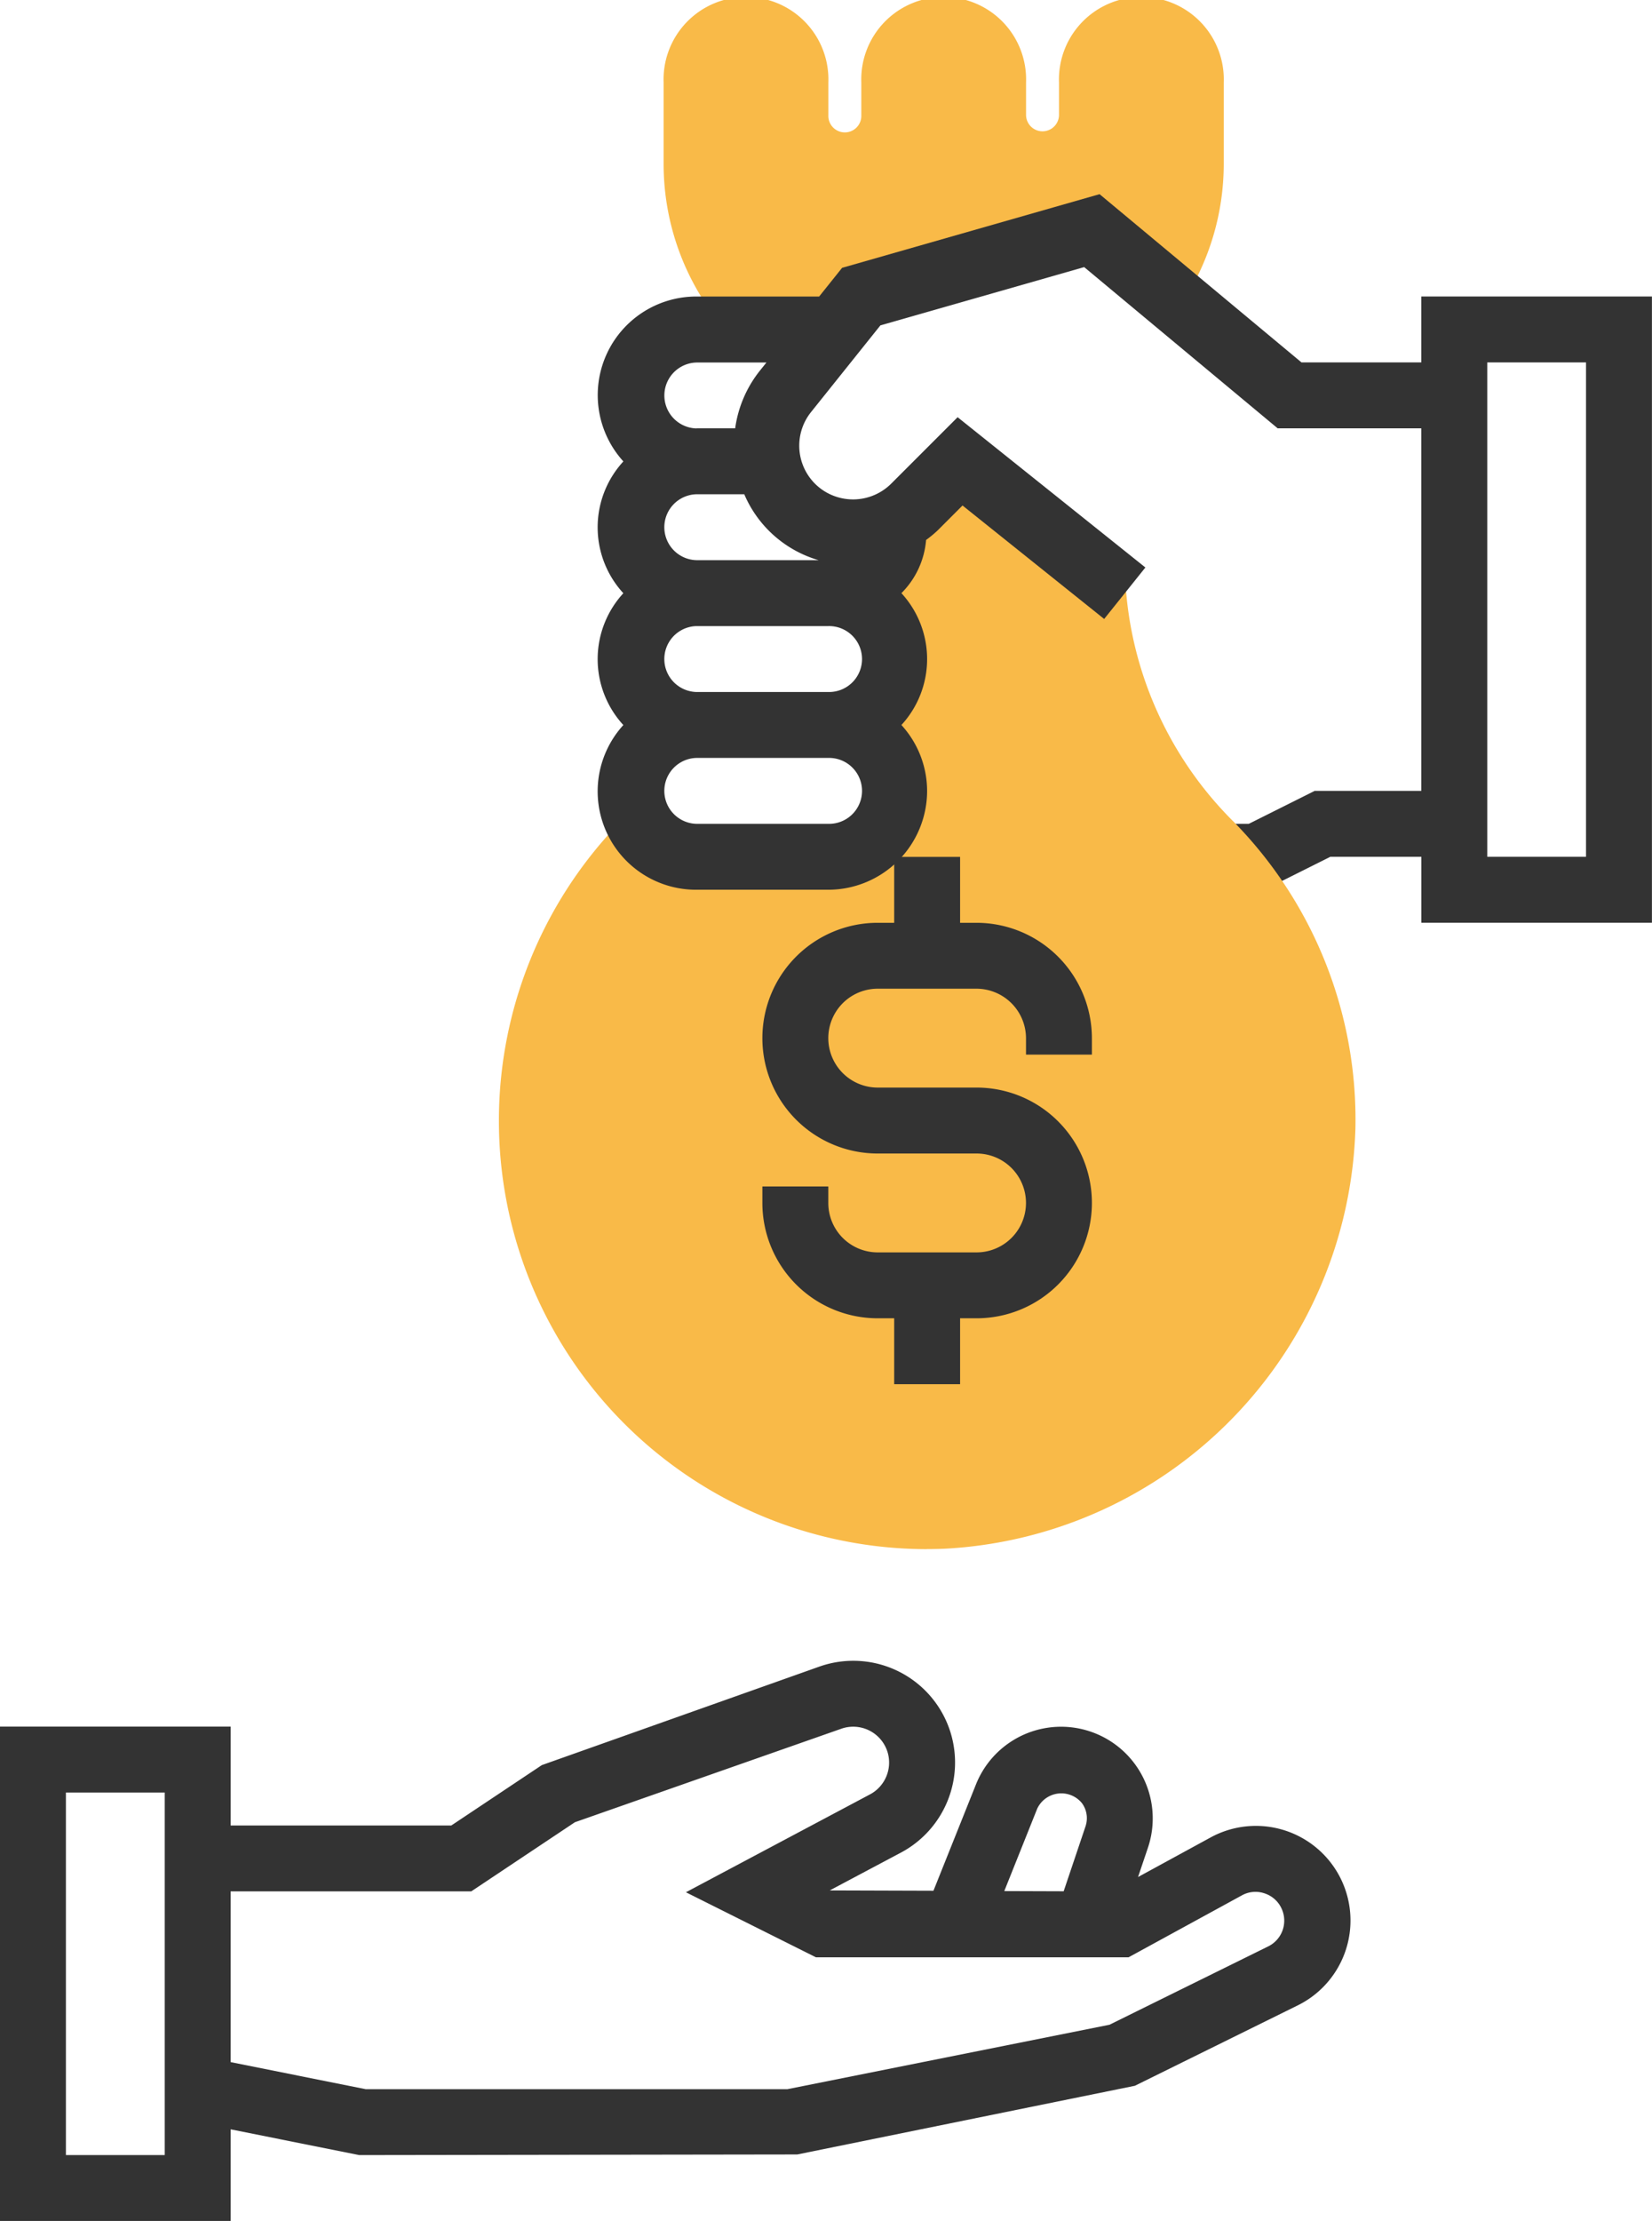 <svg xmlns="http://www.w3.org/2000/svg" width="92.195" height="123.911" viewBox="0 0 92.195 123.911"><defs><style>.a{fill:#f9ba48;}.b{fill:#333;}</style></defs><g transform="translate(0 0)"><path class="a" d="M66.615,18.39l20.227-5.509,4.97,4.134A14.149,14.149,0,0,0,94.2,9.14V4.607a4.6,4.6,0,1,0-9.194,0V6.446a.92.92,0,0,1-1.839,0V4.607a4.6,4.6,0,1,0-9.194,0V6.446a.92.92,0,1,1-1.839,0V4.607a4.6,4.6,0,1,0-9.194,0V9.14a14.144,14.144,0,0,0,2.385,7.875Z" transform="translate(-25.905 -0.01)"/><path class="b" d="M1.4,72.982l3.678-1.839h5.95V43.562H23.9V78.5H11.033V74.821H5.951L2.273,76.66H0V72.982Zm13.306,1.839h5.516V47.239H14.71V74.822Z" transform="translate(68.291 -27.02)"/><path class="a" d="M67.462,128.468c.333,0,.664-.006,1-.02A24.207,24.207,0,0,0,91.375,105a23.7,23.7,0,0,0-6.754-17.068,20.531,20.531,0,0,1-6.114-14.24l-9.194-5.9-3.678,3.678v18.38H52.764l-2.153-2.214a23.9,23.9,0,0,0,16.85,40.836Z" transform="translate(-15.732 -42.045)"/><path class="b" d="M100.69,136.9v-.912a6.449,6.449,0,0,0-6.436-6.443h-.92v-3.678H89.656v3.678h-.92a6.436,6.436,0,0,0,0,12.872h5.517a2.758,2.758,0,1,1,0,5.516H88.737a2.755,2.755,0,0,1-2.758-2.751v-.927H82.3v.927a6.436,6.436,0,0,0,6.436,6.428h.92v3.678h3.678v-3.678h.92a6.436,6.436,0,1,0,0-12.872H88.737a2.758,2.758,0,1,1,0-5.516h5.517a2.768,2.768,0,0,1,2.758,2.765v.912Z" transform="translate(-39.753 -78.062)"/><path class="b" d="M30.483,43.441a5.5,5.5,0,0,1,4.082-9.2h6.844l1.28-1.6,14.37-4.11,11.27,9.387h8.528v3.678H67L56.2,32.6,44.827,35.852l-3.869,4.834a3,3,0,0,0,.544,4.279,3.017,3.017,0,0,0,3.924-.28l3.711-3.711,10.479,8.384-2.3,2.872L49.411,45.9l-1.383,1.384a6.419,6.419,0,0,1-.651.539A4.729,4.729,0,0,1,46,50.79a5.435,5.435,0,0,1,0,7.357,5.462,5.462,0,0,1,1.434,3.674,5.521,5.521,0,0,1-5.516,5.516H34.564a5.489,5.489,0,0,1-4.082-9.188,5.433,5.433,0,0,1,0-7.355,5.428,5.428,0,0,1,0-7.352ZM34.565,63.66H41.92a1.839,1.839,0,1,0,0-3.677H34.565a1.839,1.839,0,0,0,0,3.677Zm0-7.355H41.92a1.839,1.839,0,1,0,0-3.677H34.565a1.839,1.839,0,0,0,0,3.677Zm0-7.355h6.813a6.476,6.476,0,0,1-4.148-3.677H34.565a1.839,1.839,0,0,0,0,3.677Zm0-7.355h2.157a6.616,6.616,0,0,1,1.366-3.2l.379-.472h-3.9a1.839,1.839,0,0,0,0,3.677Z" transform="translate(4.306 -17.698)"/><path class="b" d="M114.626,221.533v5.516H126.94l5.053-3.369,15.5-5.5a5.682,5.682,0,0,1,7.319,3.713,5.692,5.692,0,0,1-2.771,6.664l-3.981,2.114,5.788.018,2.38-5.95a5.115,5.115,0,0,1,9.595,3.534l-.557,1.651,4.034-2.2a5.279,5.279,0,1,1,4.865,9.367l-9.076,4.479-18.84,3.832-24.447.035L114.626,244v5.112H101.754V221.533Zm47.514,4.275a1.486,1.486,0,0,0-2.5.3l-1.839,4.6,3.314.011,1.217-3.615A1.421,1.421,0,0,0,162.14,225.808ZM122.163,241.76H145.7l17.972-3.595,8.859-4.371a1.6,1.6,0,0,0,.75-2.1,1.576,1.576,0,0,0-.951-.857,1.56,1.56,0,0,0-1.276.114l-6.316,3.451H147.29l-7.256-3.628,10.277-5.463a2.011,2.011,0,0,0,.978-2.35,2.006,2.006,0,0,0-2.582-1.311l-14.869,5.217-5.785,3.858H114.625v9.525Zm-16.731,3.677h5.516V225.21h-5.516Z" transform="translate(-101.754 -125.204)"/></g></svg>